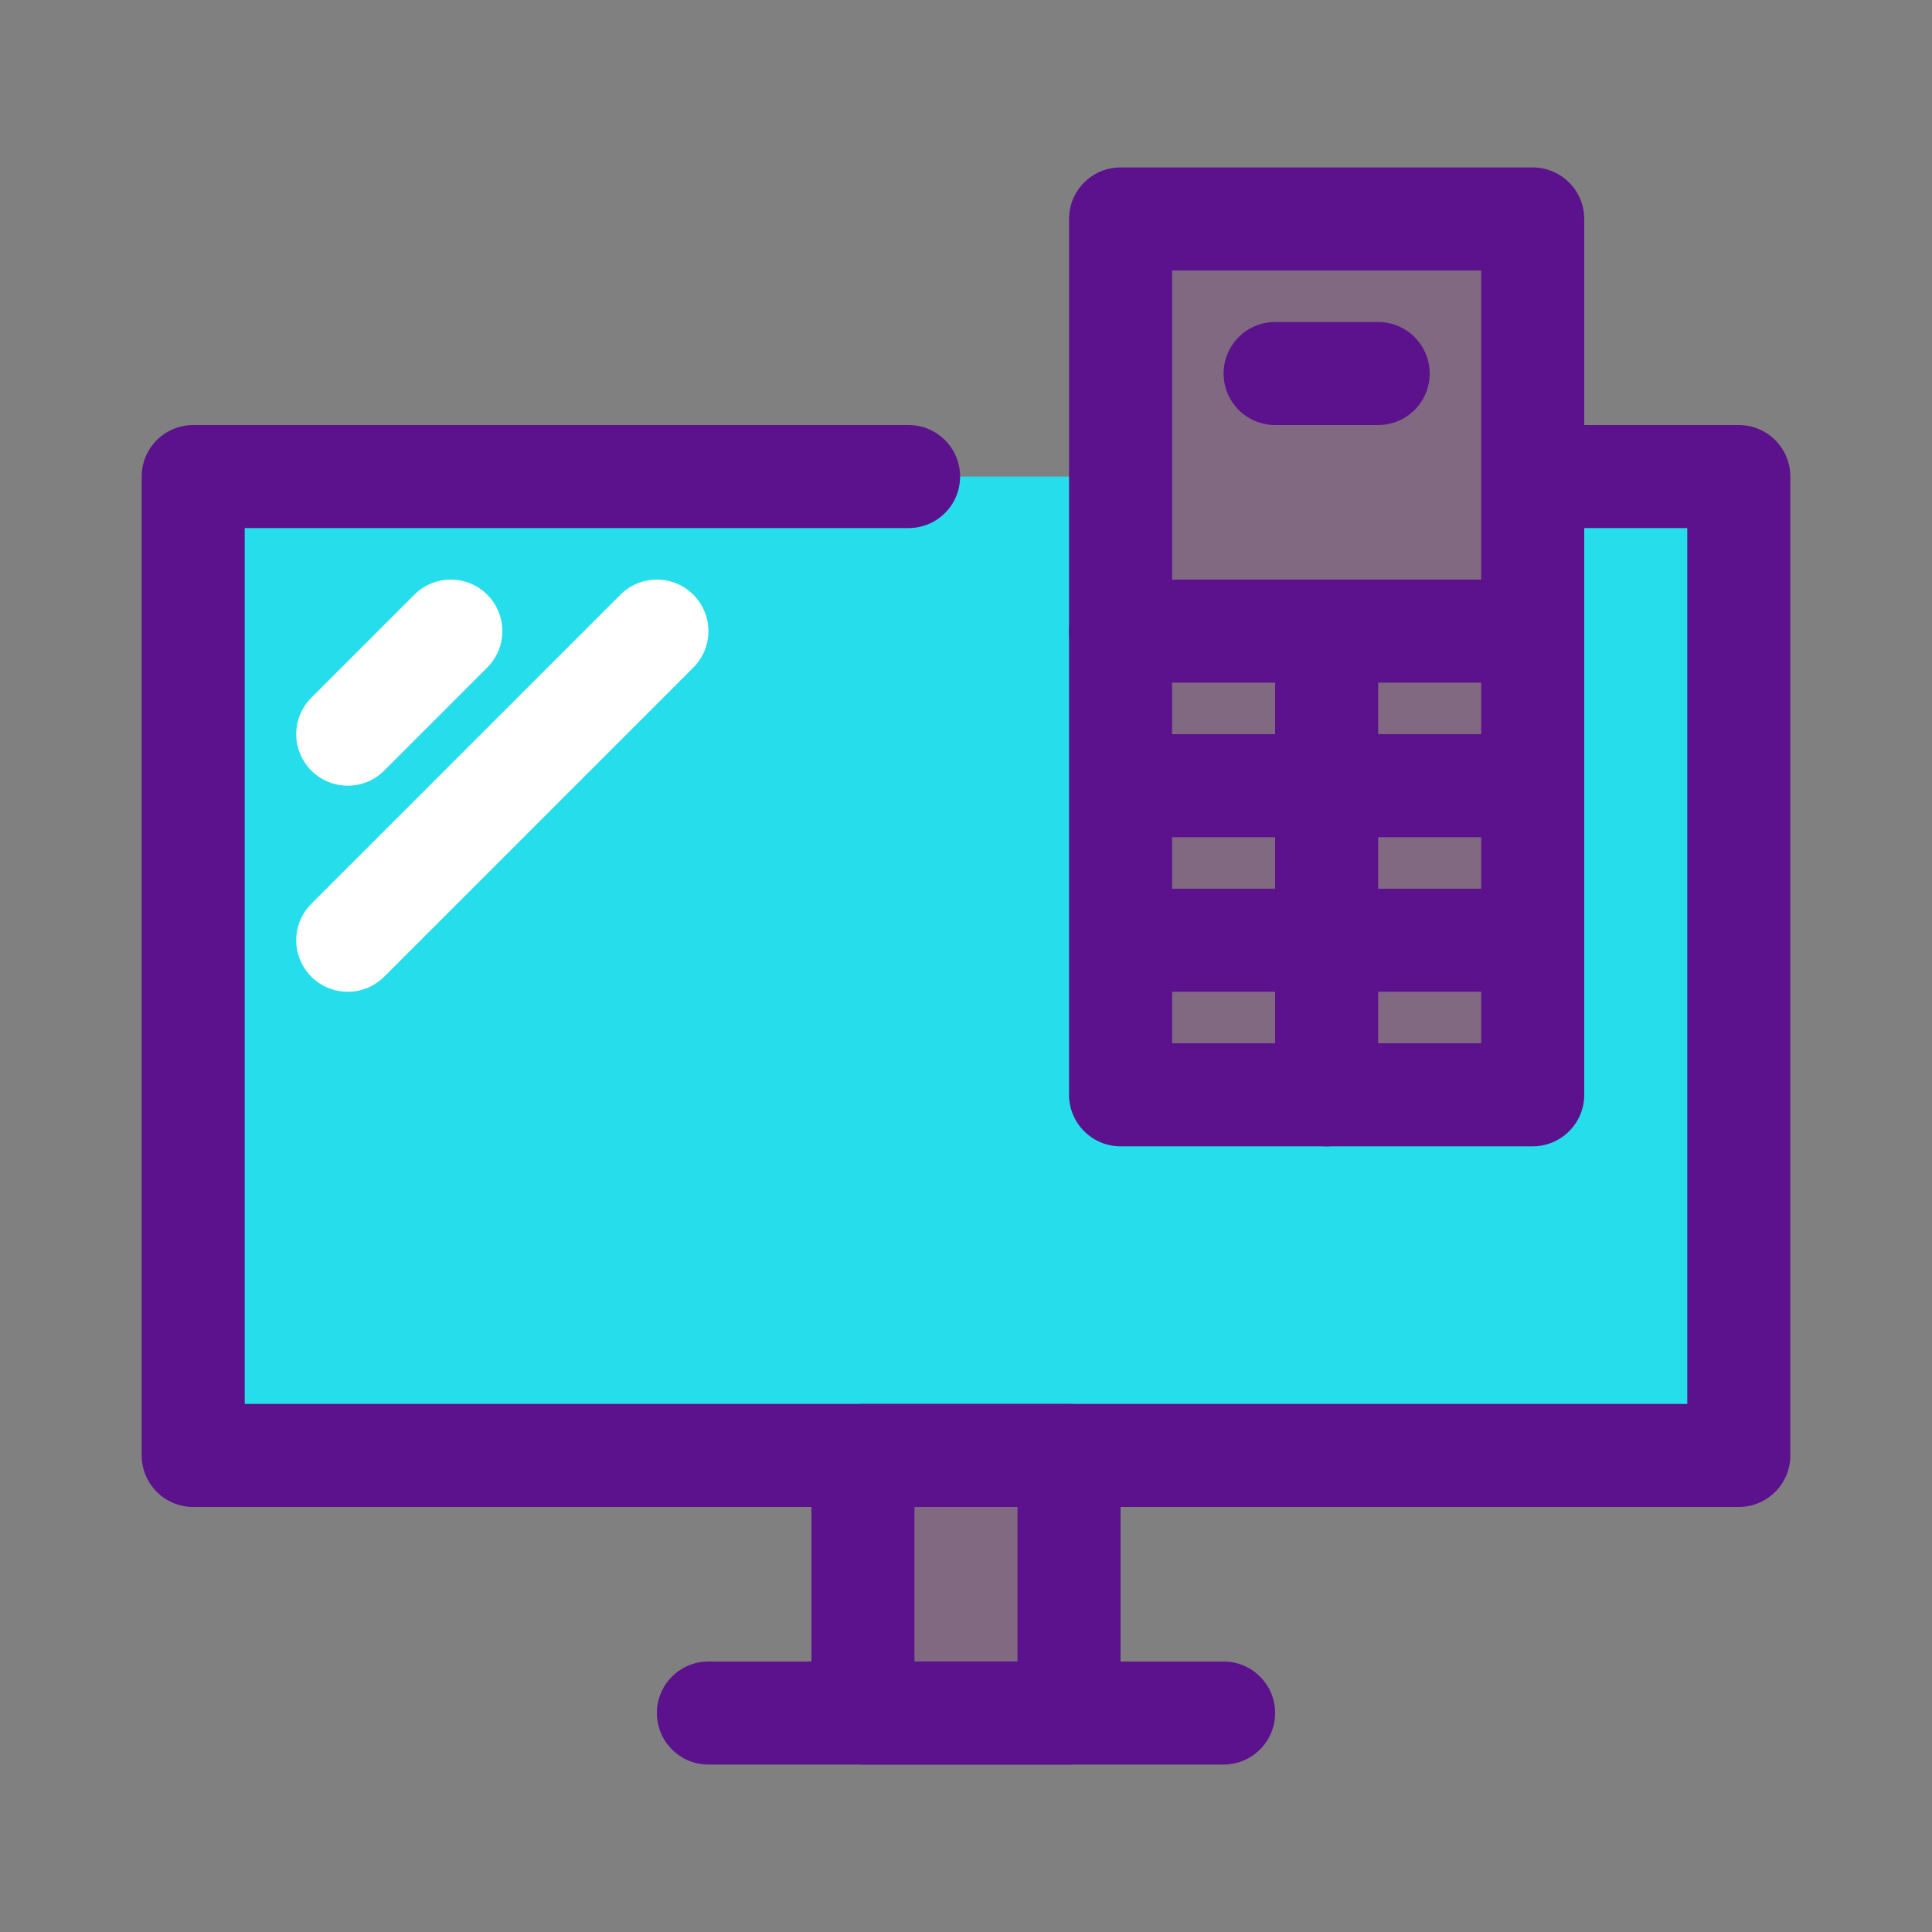 <svg id="tv" enable-background="new 0 0 300 300" height="512" viewBox="0 0 300 300" width="512" xmlns="http://www.w3.org/2000/svg"><rect x="0" y="0" width="300" height="300" fill="#808080" stroke="none"/><path d="m185.571 74h84.429v152h-240v-152h111.083" fill="#26deeb"/><path d="m270 234h-240c-4.418 0-8-3.582-8-8v-152c0-4.418 3.582-8 8-8h111.083c4.418 0 8 3.582 8 8s-3.582 8-8 8h-103.083v136h224v-136h-76.43c-4.418 0-8-3.582-8-8s3.582-8 8-8h84.43c4.418 0 8 3.582 8 8v152c0 4.418-3.582 8-8 8z" fill="#5c128d"/><path d="m174 34h64v136h-64z" fill="#816982"/><g fill="#5c128d"><path d="m238 178h-64c-4.418 0-8-3.582-8-8v-136c0-4.418 3.582-8 8-8h64c4.418 0 8 3.582 8 8v136c0 4.418-3.582 8-8 8zm-56-16h48v-120h-48z"/><path d="m214 66h-16c-4.418 0-8-3.582-8-8s3.582-8 8-8h16c4.418 0 8 3.582 8 8s-3.582 8-8 8z"/><path d="m238 106h-64c-4.418 0-8-3.582-8-8s3.582-8 8-8h64c4.418 0 8 3.582 8 8s-3.582 8-8 8z"/><path d="m238 130h-56c-4.418 0-8-3.582-8-8s3.582-8 8-8h56c4.418 0 8 3.582 8 8s-3.582 8-8 8z"/><path d="m238 154h-56c-4.418 0-8-3.582-8-8s3.582-8 8-8h56c4.418 0 8 3.582 8 8s-3.582 8-8 8z"/><path d="m206 178c-4.418 0-8-3.582-8-8v-72c0-4.418 3.582-8 8-8s8 3.582 8 8v72c0 4.418-3.582 8-8 8z"/></g><path d="m54 122c-2.048 0-4.095-.781-5.657-2.343-3.124-3.125-3.124-8.189 0-11.314l16-16c3.125-3.124 8.189-3.124 11.314 0 3.124 3.124 3.124 8.189 0 11.314l-16 16c-1.562 1.562-3.609 2.343-5.657 2.343z" fill="#fff"/><path d="m54 154c-2.048 0-4.095-.781-5.657-2.343-3.124-3.125-3.124-8.189 0-11.314l48-48c3.125-3.124 8.189-3.124 11.314 0 3.124 3.124 3.124 8.189 0 11.314l-48 48c-1.562 1.562-3.609 2.343-5.657 2.343z" fill="#fff"/><path d="m134 226h32v40h-32z" fill="#816982"/><path d="m166 274h-32c-4.418 0-8-3.582-8-8v-40c0-4.418 3.582-8 8-8h32c4.418 0 8 3.582 8 8v40c0 4.418-3.582 8-8 8zm-24-16h16v-24h-16z" fill="#5c128d"/><path d="m190 274h-80c-4.418 0-8-3.582-8-8s3.582-8 8-8h80c4.418 0 8 3.582 8 8s-3.582 8-8 8z" fill="#5c128d"/></svg>